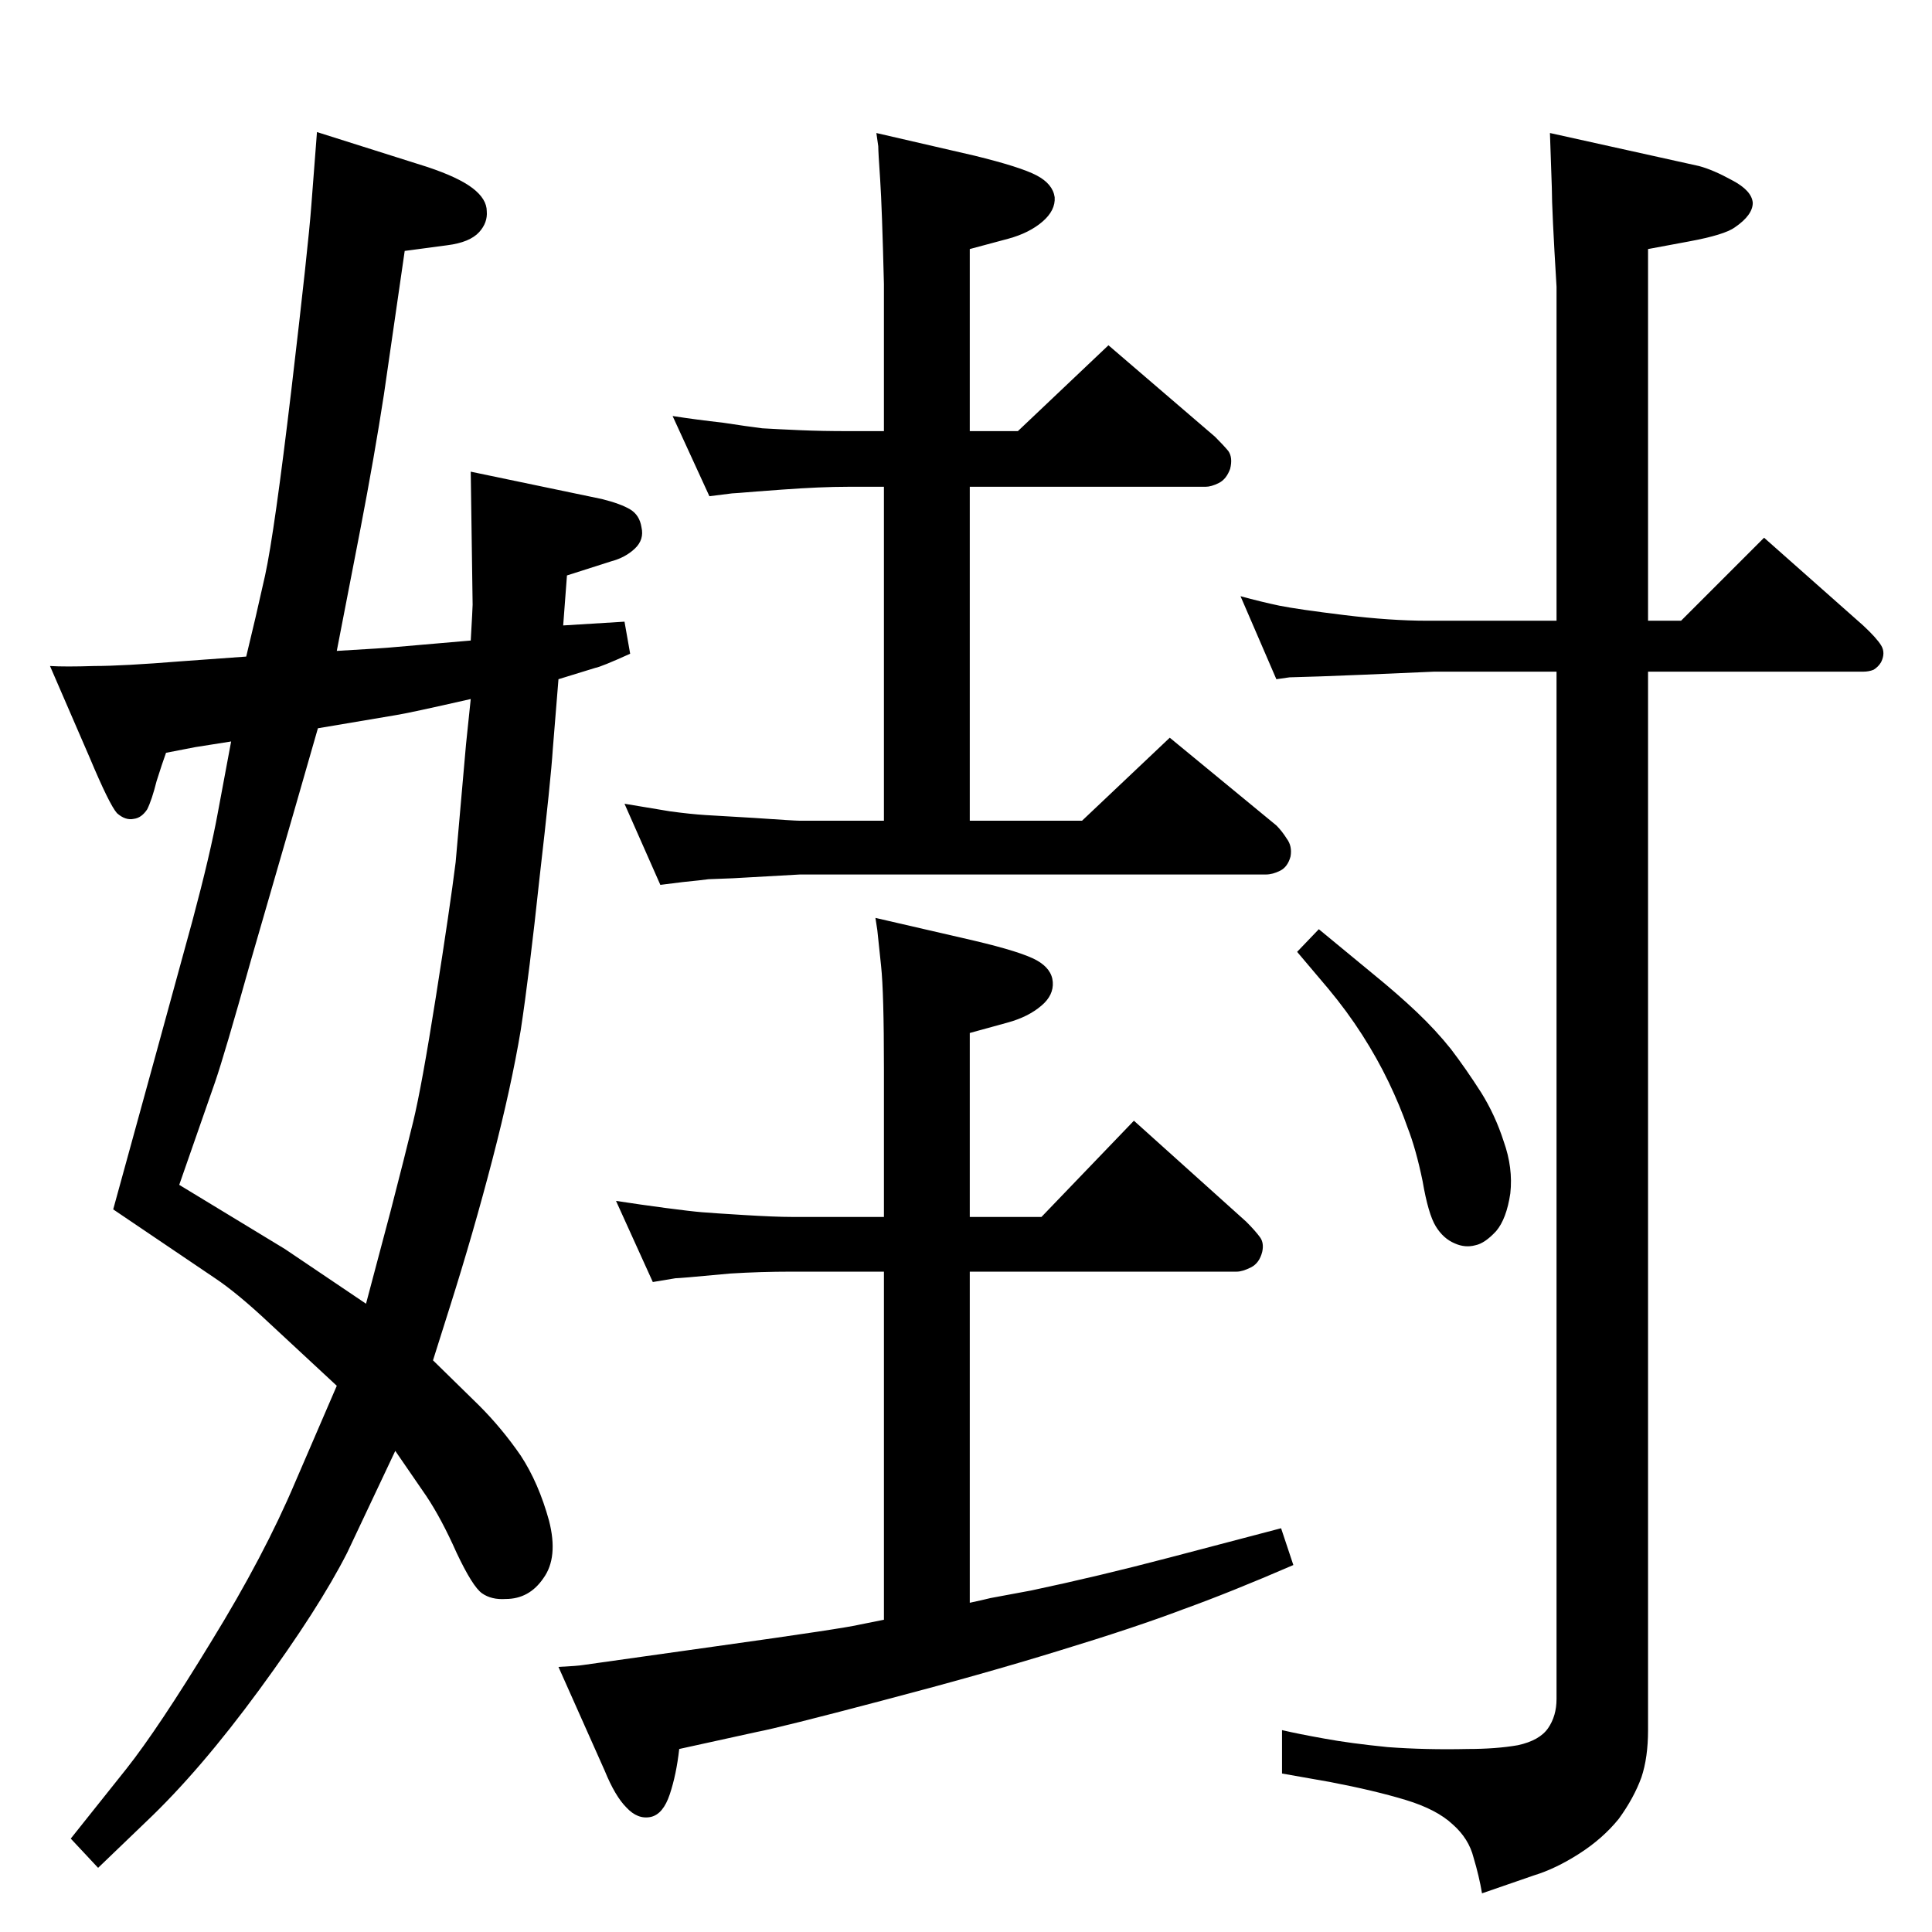 <?xml version="1.0" standalone="no"?>
<!DOCTYPE svg PUBLIC "-//W3C//DTD SVG 1.1//EN" "http://www.w3.org/Graphics/SVG/1.1/DTD/svg11.dtd" >
<svg xmlns="http://www.w3.org/2000/svg" xmlns:xlink="http://www.w3.org/1999/xlink" version="1.1" viewBox="0 0 2048 2048">
  <g transform="matrix(1 0 0 -1 0 2048)">
   <path fill="currentColor"
d="M1028 758h76l98 102l119 -107q10 -10 15 -17q4 -6 2 -15q-3 -12 -12 -16.5t-15 -4.5h-283v-351q14 3 22 5l43 8q71 15 147 35l118 31l13 -39q-67 -29 -117 -47q-50 -19 -132 -44q-81 -25 -188 -53q-106 -28 -132 -33l-82 -18q-3 -27 -10 -48t-20 -24q-14 -3 -26 10
q-12 12 -23 39l-49 110q20 1 26 2q7 1 142 20q136 19 152 23l25 5v369h-98q-33 0 -65 -2l-44 -4q-12 -1 -14 -1l-24 -4l-39 86q26 -4 52.5 -7.5t38.5 -4.5t45 -3t50 -2h98v157q0 81 -3 109t-4 38l-2 13l104 -24q51 -12 67 -21t17 -23t-12 -25q-14 -12 -36 -18l-40 -11v-195z
M1028 1591h51l96 91l113 -97q9 -9 14 -15q5 -7 2 -19q-4 -11 -12 -15t-14 -4h-250v-354h119l93 88l113 -93q6 -6 11 -14q6 -8 4 -19q-3 -11 -11 -15t-15 -4h-494l-71 -4l-26 -1q-7 -1 -27 -3l-24 -3l-38 86l48 -8q22 -3 38 -4l51 -3q43 -3 49 -3h89v354h-38q-29 0 -70 -3
l-27 -2q-24 -2 -26 -2l-24 -3l-39 85q26 -4 53 -7q26 -4 42 -6q17 -1 40 -2t51 -1h38v156q-2 81 -4 111q-2 29 -2 35l-2 14l104 -24q49 -12 66 -21t19 -23q1 -14 -13 -26t-36 -18l-41 -11v-193zM1315 1416q22 -6 41 -10q20 -4 69 -10t88 -6h137v354q-5 82 -5 105l-2 58
l158 -35q15 -4 35 -15q21 -11 22 -24q0 -13 -19 -26q-11 -8 -49 -15l-43 -8v-394h35l88 88l105 -93q14 -13 19 -21t0 -18q-3 -5 -8 -8q-5 -2 -11 -2h-228v-1122q0 -29 -7 -50q-8 -22 -24 -44q-17 -21 -42 -37t-48 -23l-55 -19q-3 18 -9 38q-5 20 -22 35q-17 16 -50 26
t-80 19l-51 9v46q17 -4 45 -9q27 -5 67 -9q40 -3 85 -2q30 0 53 4q23 5 32 18t9 31v1089h-130q-90 -4 -120 -5t-33 -1l-14 -2zM1398 1063l57 -47q27 -22 47 -41t36 -39q16 -21 32 -46q15 -24 24 -52q10 -28 7 -55q-4 -27 -15 -40q-12 -13 -22 -15q-11 -3 -22 2q-12 5 -20 18
t-14 48q-7 34 -16 57q-8 23 -20 48t-28 50t-36 49l-33 39zM459 606l49 -48q24 -24 44 -53q19 -29 30 -69q10 -39 -6 -61q-15 -22 -40 -22q-15 -1 -25 6t-27 43q-16 36 -32 60l-33 48l-51 -108q-30 -59 -93 -145t-120 -140l-51 -49l-29 31l59 74q34 43 90 135q56 91 89 169
l44 102l-70 65q-35 33 -59 49l-108 73l44 160l40 146q19 71 27 115l14 75q-32 -5 -38 -6l-31 -6q-4 -11 -10 -30q-5 -20 -10 -30q-6 -9 -14 -10q-9 -2 -18 6q-8 9 -29 59l-42 97q16 -1 47 0q30 0 92 5l69 5q10 41 20 86q10 46 28 198q18 153 21 194l6 78l117 -37
q33 -11 48 -22.5t15 -24.5q1 -12 -8 -22q-10 -11 -34 -14l-45 -6l-22 -152q-10 -65 -25 -143l-25 -129q52 3 61 4l81 7q2 35 2 38l-2 141l139 -29q20 -5 30 -11t12 -19q3 -13 -7 -22.5t-25 -13.5l-47 -15l-4 -53l65 4l6 -34q-31 -14 -37 -15l-39 -12l-6 -74q-2 -32 -14 -136
q-11 -103 -20 -162q-10 -60 -30 -137t-45 -156zM388 666l26 98q15 58 24 95t24 132t21 143l11 125l5 48q-66 -15 -79 -17l-83 -14l-25 -87l-46 -159q-28 -100 -38 -129l-38 -109l112 -68z" />
  </g>

</svg>
